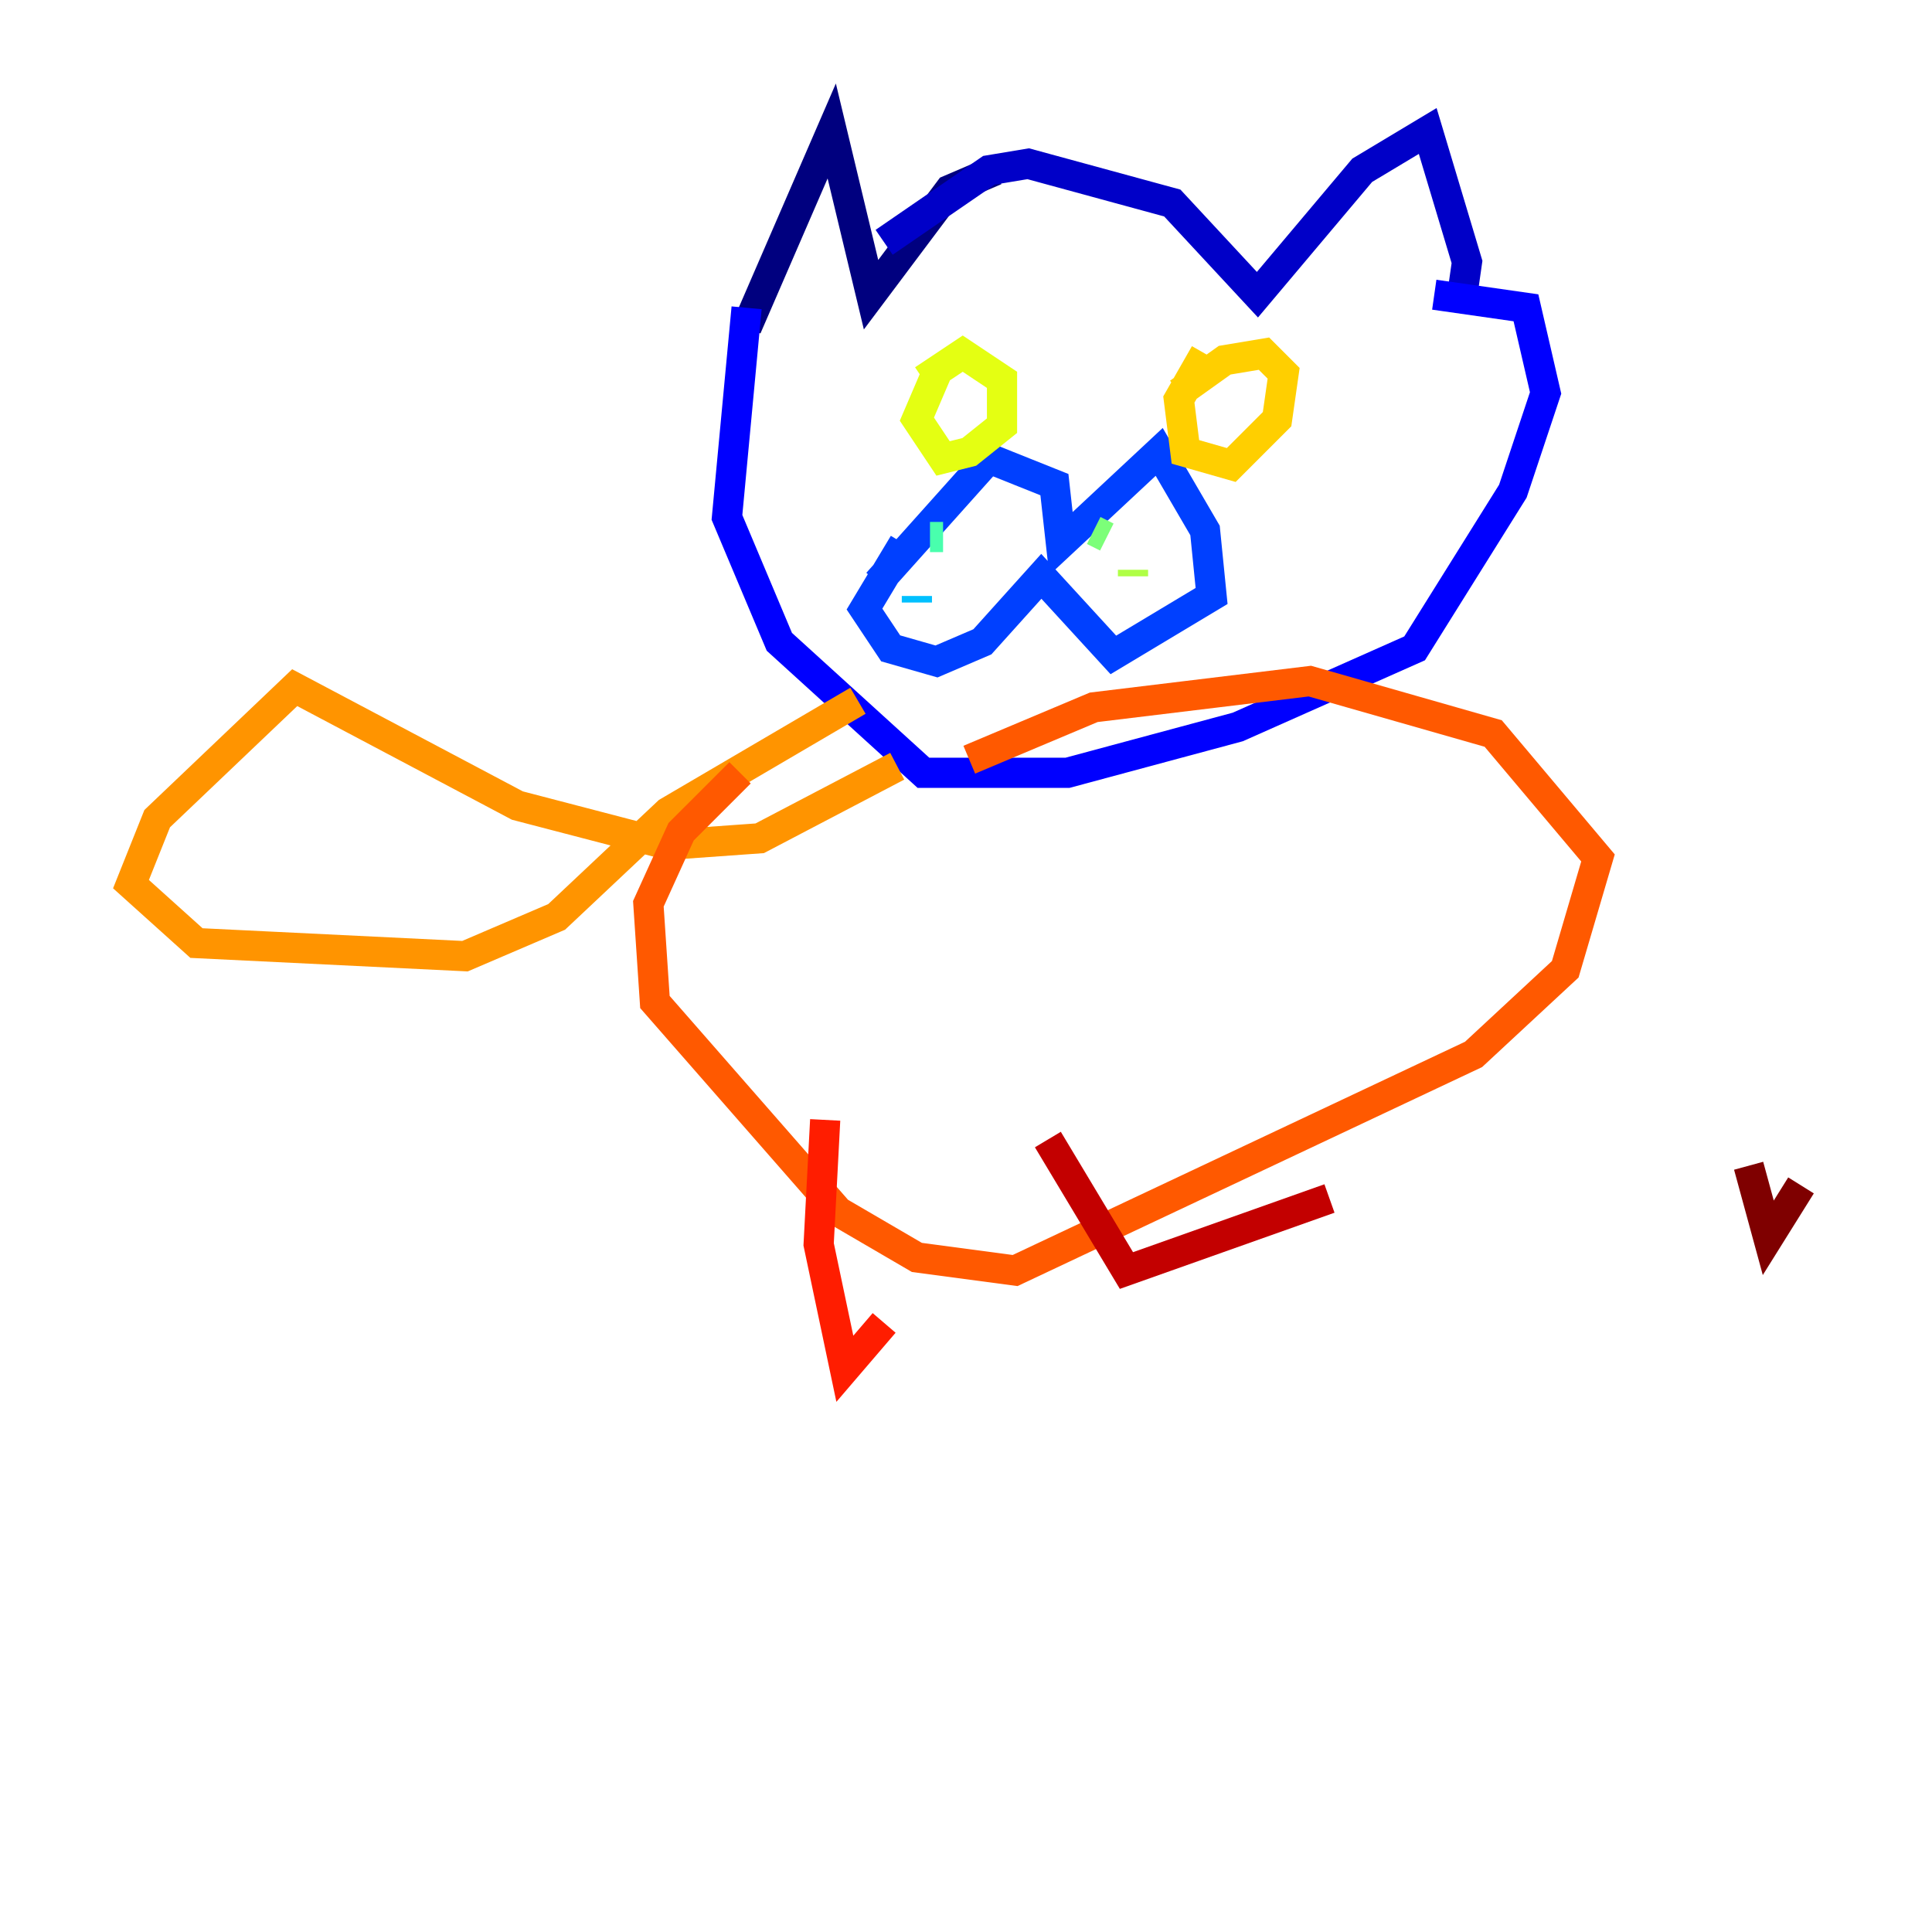 <?xml version="1.0" encoding="utf-8" ?>
<svg baseProfile="tiny" height="128" version="1.2" viewBox="0,0,128,128" width="128" xmlns="http://www.w3.org/2000/svg" xmlns:ev="http://www.w3.org/2001/xml-events" xmlns:xlink="http://www.w3.org/1999/xlink"><defs /><polyline fill="none" points="49.464,21.695 55.105,8.678 57.709,19.525 62.915,12.583 65.953,11.281" stroke="#00007f" stroke-width="2" /><polyline fill="none" points="58.576,16.054 65.519,11.281 68.122,10.848 77.668,13.451 83.308,19.525 90.251,11.281 94.59,8.678 97.193,17.356 96.759,20.393" stroke="#0000c8" stroke-width="2" /><polyline fill="none" points="49.464,20.393 48.163,34.278 51.634,42.522 61.18,51.2 70.725,51.2 82.007,48.163 93.722,42.956 100.231,32.542 102.4,26.034 101.098,20.393 95.024,19.525" stroke="#0000ff" stroke-width="2" /><polyline fill="none" points="58.142,38.617 65.519,30.373 69.858,32.108 70.291,36.014 76.8,29.939 79.837,35.146 80.271,39.485 73.763,43.39 68.99,38.183 65.085,42.522 62.047,43.824 59.01,42.956 57.275,40.352 59.878,36.014" stroke="#0040ff" stroke-width="2" /><polyline fill="none" points="62.915,36.014 62.915,36.014" stroke="#0080ff" stroke-width="2" /><polyline fill="none" points="60.746,39.485 60.746,39.919" stroke="#00c0ff" stroke-width="2" /><polyline fill="none" points="63.783,34.278 63.783,34.278" stroke="#15ffe1" stroke-width="2" /><polyline fill="none" points="61.614,35.58 62.481,35.58" stroke="#49ffad" stroke-width="2" /><polyline fill="none" points="72.461,35.146 73.329,35.58" stroke="#7cff79" stroke-width="2" /><polyline fill="none" points="75.064,37.749 75.064,38.183" stroke="#b0ff46" stroke-width="2" /><polyline fill="none" points="61.18,25.166 63.783,23.43 66.386,25.166 66.386,28.203 64.217,29.939 62.481,30.373 60.746,27.77 62.047,24.732" stroke="#e4ff12" stroke-width="2" /><polyline fill="none" points="79.837,23.43 78.102,26.468 78.536,29.939 81.573,30.807 84.61,27.77 85.044,24.732 83.742,23.43 81.139,23.864 78.102,26.034" stroke="#ffcf00" stroke-width="2" /><polyline fill="none" points="59.444,50.766 50.332,55.539 44.258,55.973 34.278,53.37 19.525,45.559 10.414,54.237 8.678,58.576 13.017,62.481 30.807,63.349 36.881,60.746 44.258,53.803 56.841,46.427" stroke="#ff9400" stroke-width="2" /><polyline fill="none" points="49.031,51.2 45.125,55.105 42.956,59.878 43.39,66.386 55.539,80.271 60.746,83.308 67.254,84.176 97.627,69.858 103.702,64.217 105.871,56.841 98.929,48.597 86.78,45.125 72.461,46.861 64.217,50.332" stroke="#ff5900" stroke-width="2" /><polyline fill="none" points="54.671,74.197 54.237,82.441 55.973,90.685 58.576,87.647" stroke="#ff1d00" stroke-width="2" /><polyline fill="none" points="69.424,75.498 74.63,84.176 88.081,79.403" stroke="#c30000" stroke-width="2" /><polyline fill="none" points="115.851,77.234 117.153,82.007 119.322,78.536" stroke="#7f0000" stroke-width="2" /></svg>